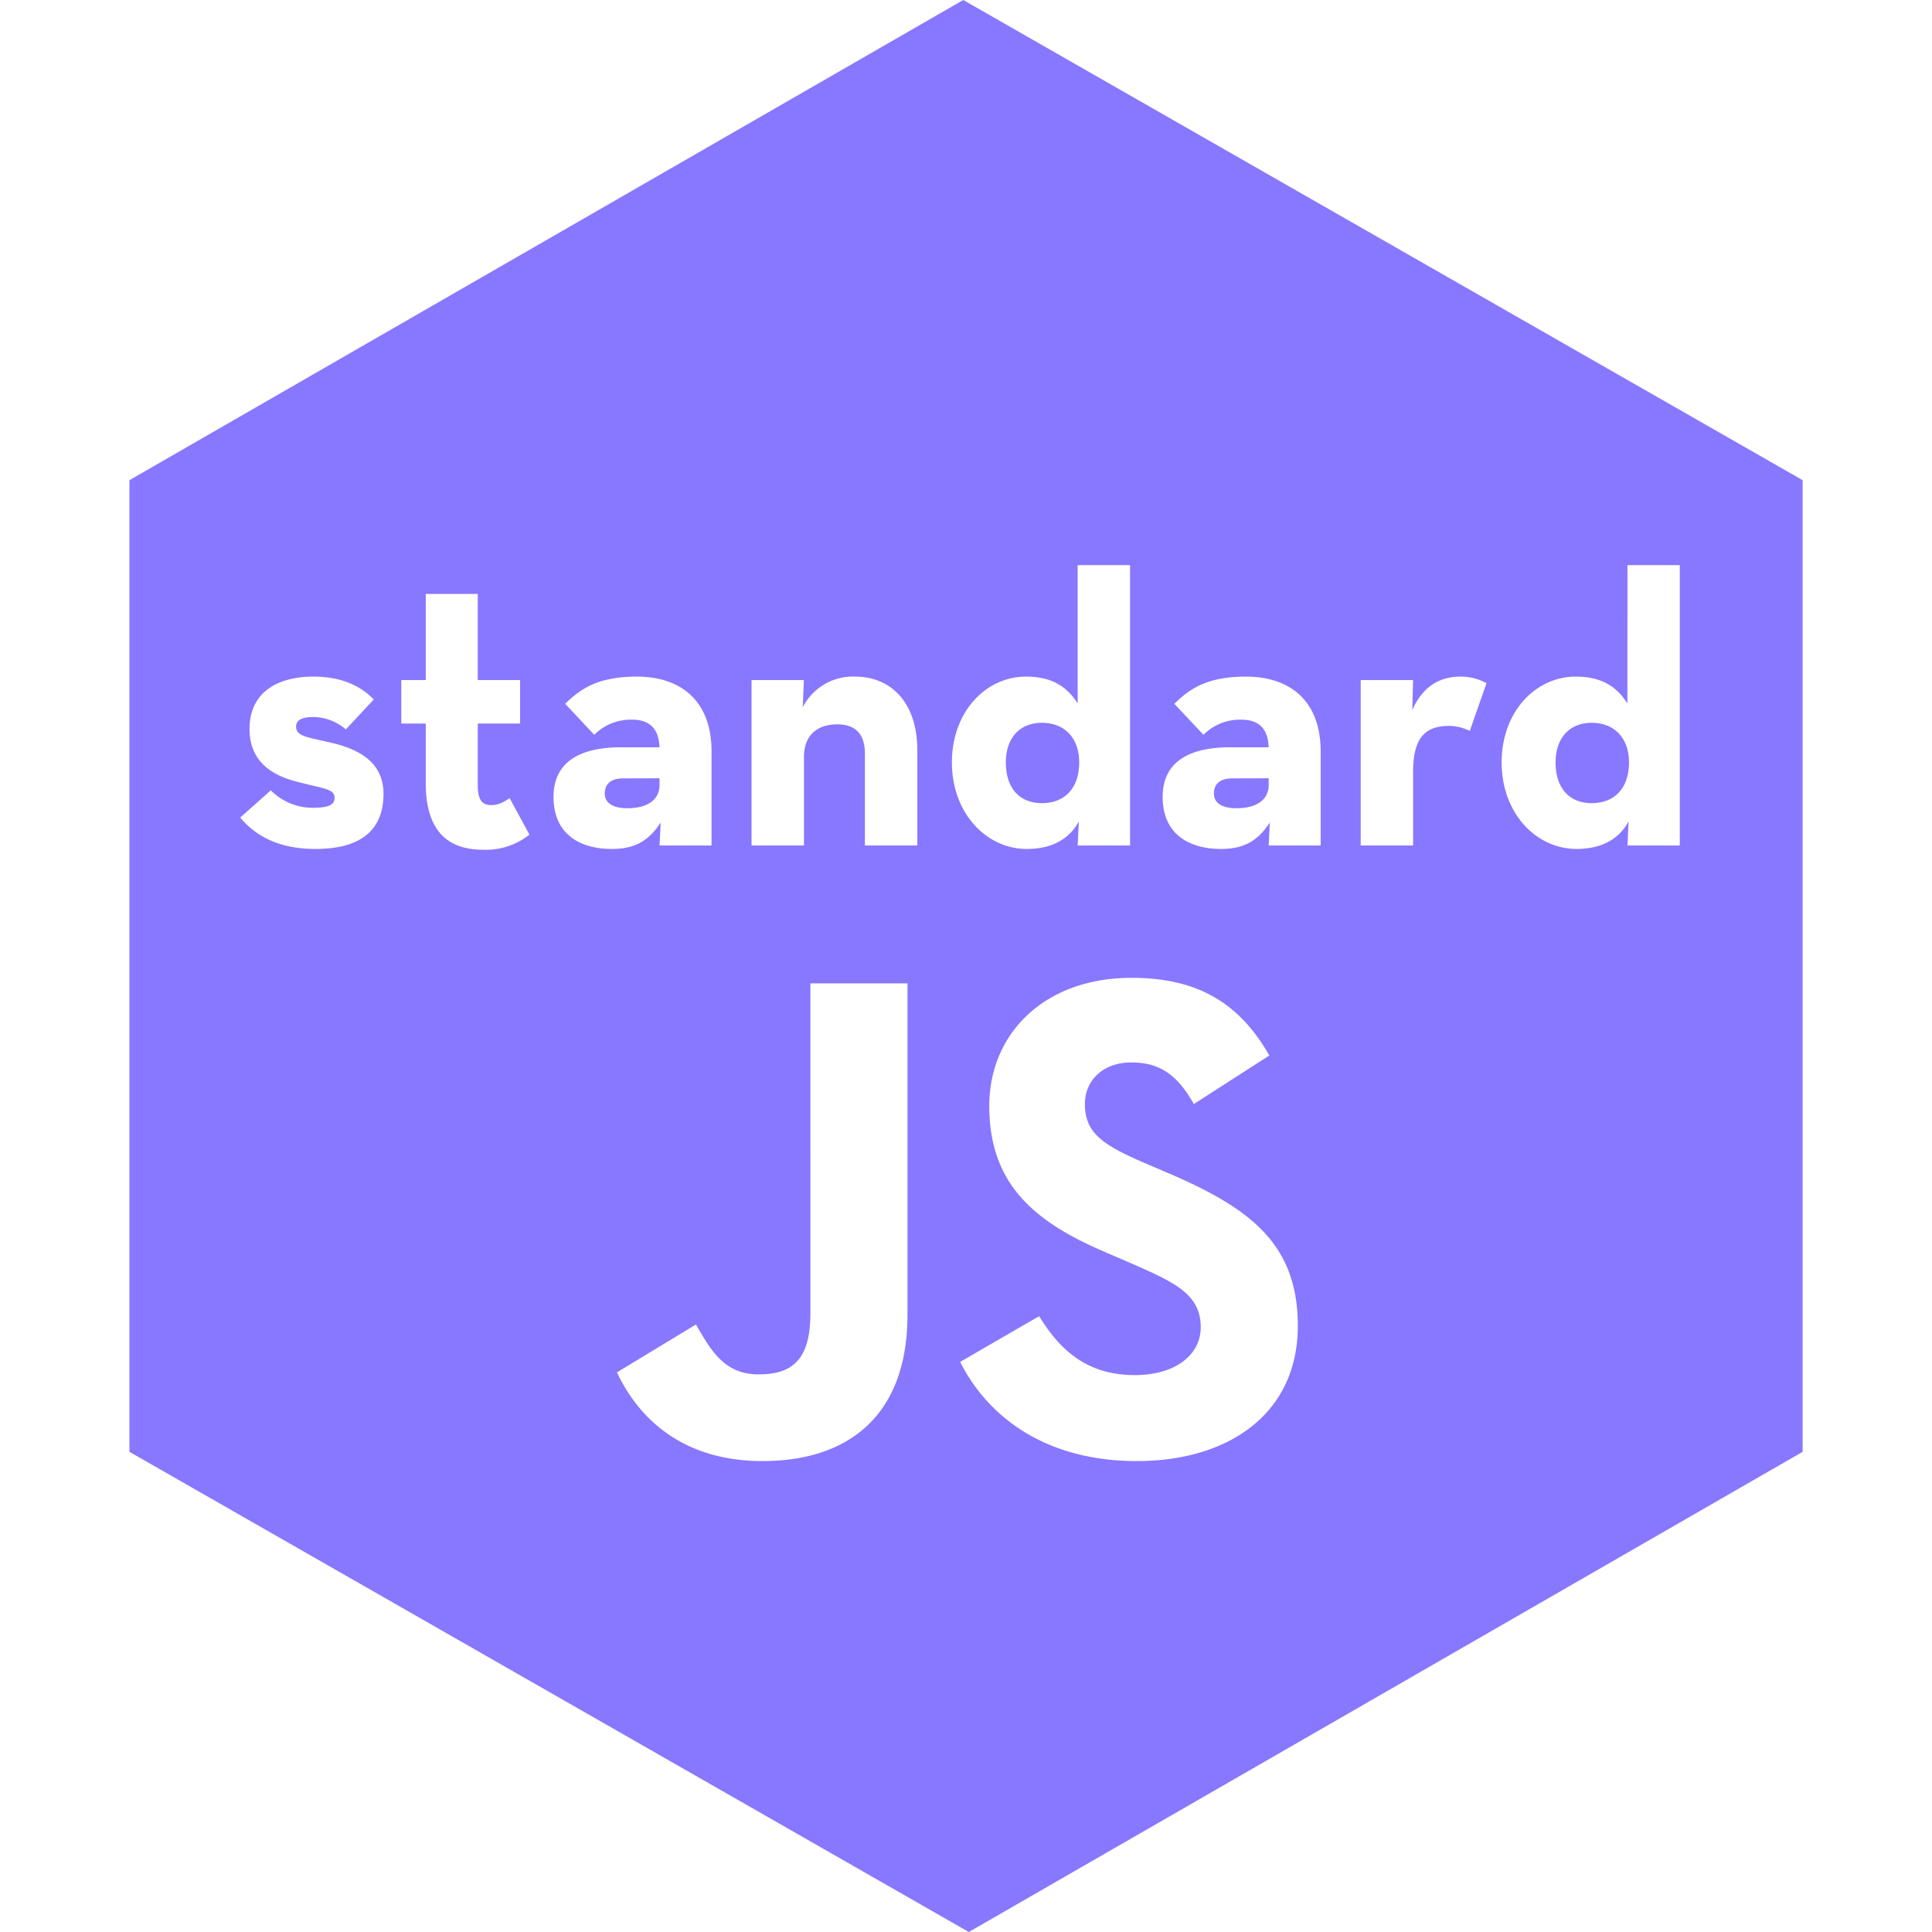 <svg xmlns="http://www.w3.org/2000/svg" width="128" height="128" viewBox="0 0 24 24"><path fill="#8877ff" d="M11.966 0L1.608 5.965v12.07L12.035 24l10.358-5.965V5.965Zm1.421 7.02h.651v3.483h-.651l.015-.3c-.116.218-.333.343-.647.343c-.501 0-.93-.443-.93-1.075s.424-1.066.92-1.066c.329 0 .512.13.642.333zm6.83 0h.65v3.483h-.65l.014-.3c-.116.218-.333.343-.646.343c-.502 0-.931-.443-.931-1.075s.424-1.066.921-1.066c.328 0 .511.13.641.333zm-14.928.358h.646v1.07h.526v.54h-.526v.763c0 .207.068.25.17.25c.105 0 .183-.058.226-.086l.246.453a.87.87 0 0 1-.574.188c-.415 0-.714-.207-.714-.825v-.743h-.304v-.54h.304zM3.895 8.405c.338 0 .58.11.748.284l-.347.372a.63.63 0 0 0-.396-.154q-.223-.002-.222.12c0 .116.13.13.41.193c.3.068.676.207.676.641c0 .377-.198.685-.845.685c-.477 0-.757-.178-.935-.39l.38-.338a.74.74 0 0 0 .512.217c.212 0 .28-.039.28-.125c0-.111-.13-.111-.463-.198c-.28-.072-.593-.227-.593-.656c0-.463.356-.651.795-.651m4.018 0c.526 0 .926.284.926.93v1.168h-.646l.014-.285c-.154.237-.333.328-.608.328c-.376 0-.723-.169-.723-.646c0-.439.333-.617.84-.617h.477c-.01-.237-.126-.343-.343-.343a.64.64 0 0 0-.468.188l-.361-.385c.193-.189.41-.338.892-.338m2.71 0c.449 0 .772.328.772.911v1.187h-.651V9.36c0-.232-.11-.362-.342-.362c-.26 0-.415.145-.415.405v1.1h-.651V8.448h.65l-.014.338a.7.7 0 0 1 .651-.381m4.857 0c.526 0 .926.284.926.93v1.168h-.646l.014-.285c-.154.237-.332.328-.607.328c-.376 0-.724-.169-.724-.646c0-.439.333-.617.84-.617h.477c-.01-.237-.125-.343-.343-.343a.64.64 0 0 0-.467.188l-.362-.385c.193-.189.41-.338.892-.338m2.667 0c.135 0 .237.038.319.082l-.208.593a.6.6 0 0 0-.25-.063c-.295 0-.454.135-.454.574v.912h-.651V8.448h.651l-.01.372c.15-.338.391-.415.603-.415m-5.204.574c-.275 0-.448.188-.448.492c0 .323.173.506.448.506c.28 0 .463-.183.463-.506c0-.304-.183-.492-.463-.492m6.83 0c-.275 0-.449.188-.449.492c0 .323.174.506.449.506c.28 0 .463-.183.463-.506c0-.304-.184-.492-.463-.492m-12.024.69c-.164 0-.236.072-.236.188s.096.183.28.183c.265 0 .4-.116.4-.29v-.082zm7.567 0c-.164 0-.236.072-.236.188s.096.183.28.183c.265 0 .4-.116.4-.29v-.082zm-1.261 2.478c.766 0 1.317.267 1.713.965l-.938.603c-.207-.37-.431-.517-.775-.517c-.354 0-.578.224-.578.517c0 .361.224.508.741.732l.302.129c1.024.439 1.602.887 1.602 1.895c0 1.085-.853 1.679-1.999 1.679c-1.12 0-1.843-.534-2.196-1.232l.982-.568c.258.422.594.732 1.189.732c.5 0 .818-.25.818-.594c0-.414-.328-.56-.879-.801l-.301-.13c-.87-.37-1.447-.835-1.447-1.817c0-.904.689-1.593 1.766-1.593m-3.988.069h1.206v4.117c0 1.249-.732 1.817-1.8 1.817c-.965 0-1.525-.5-1.809-1.102l.982-.595c.19.336.362.62.775.62c.396 0 .646-.155.646-.757z"/></svg>